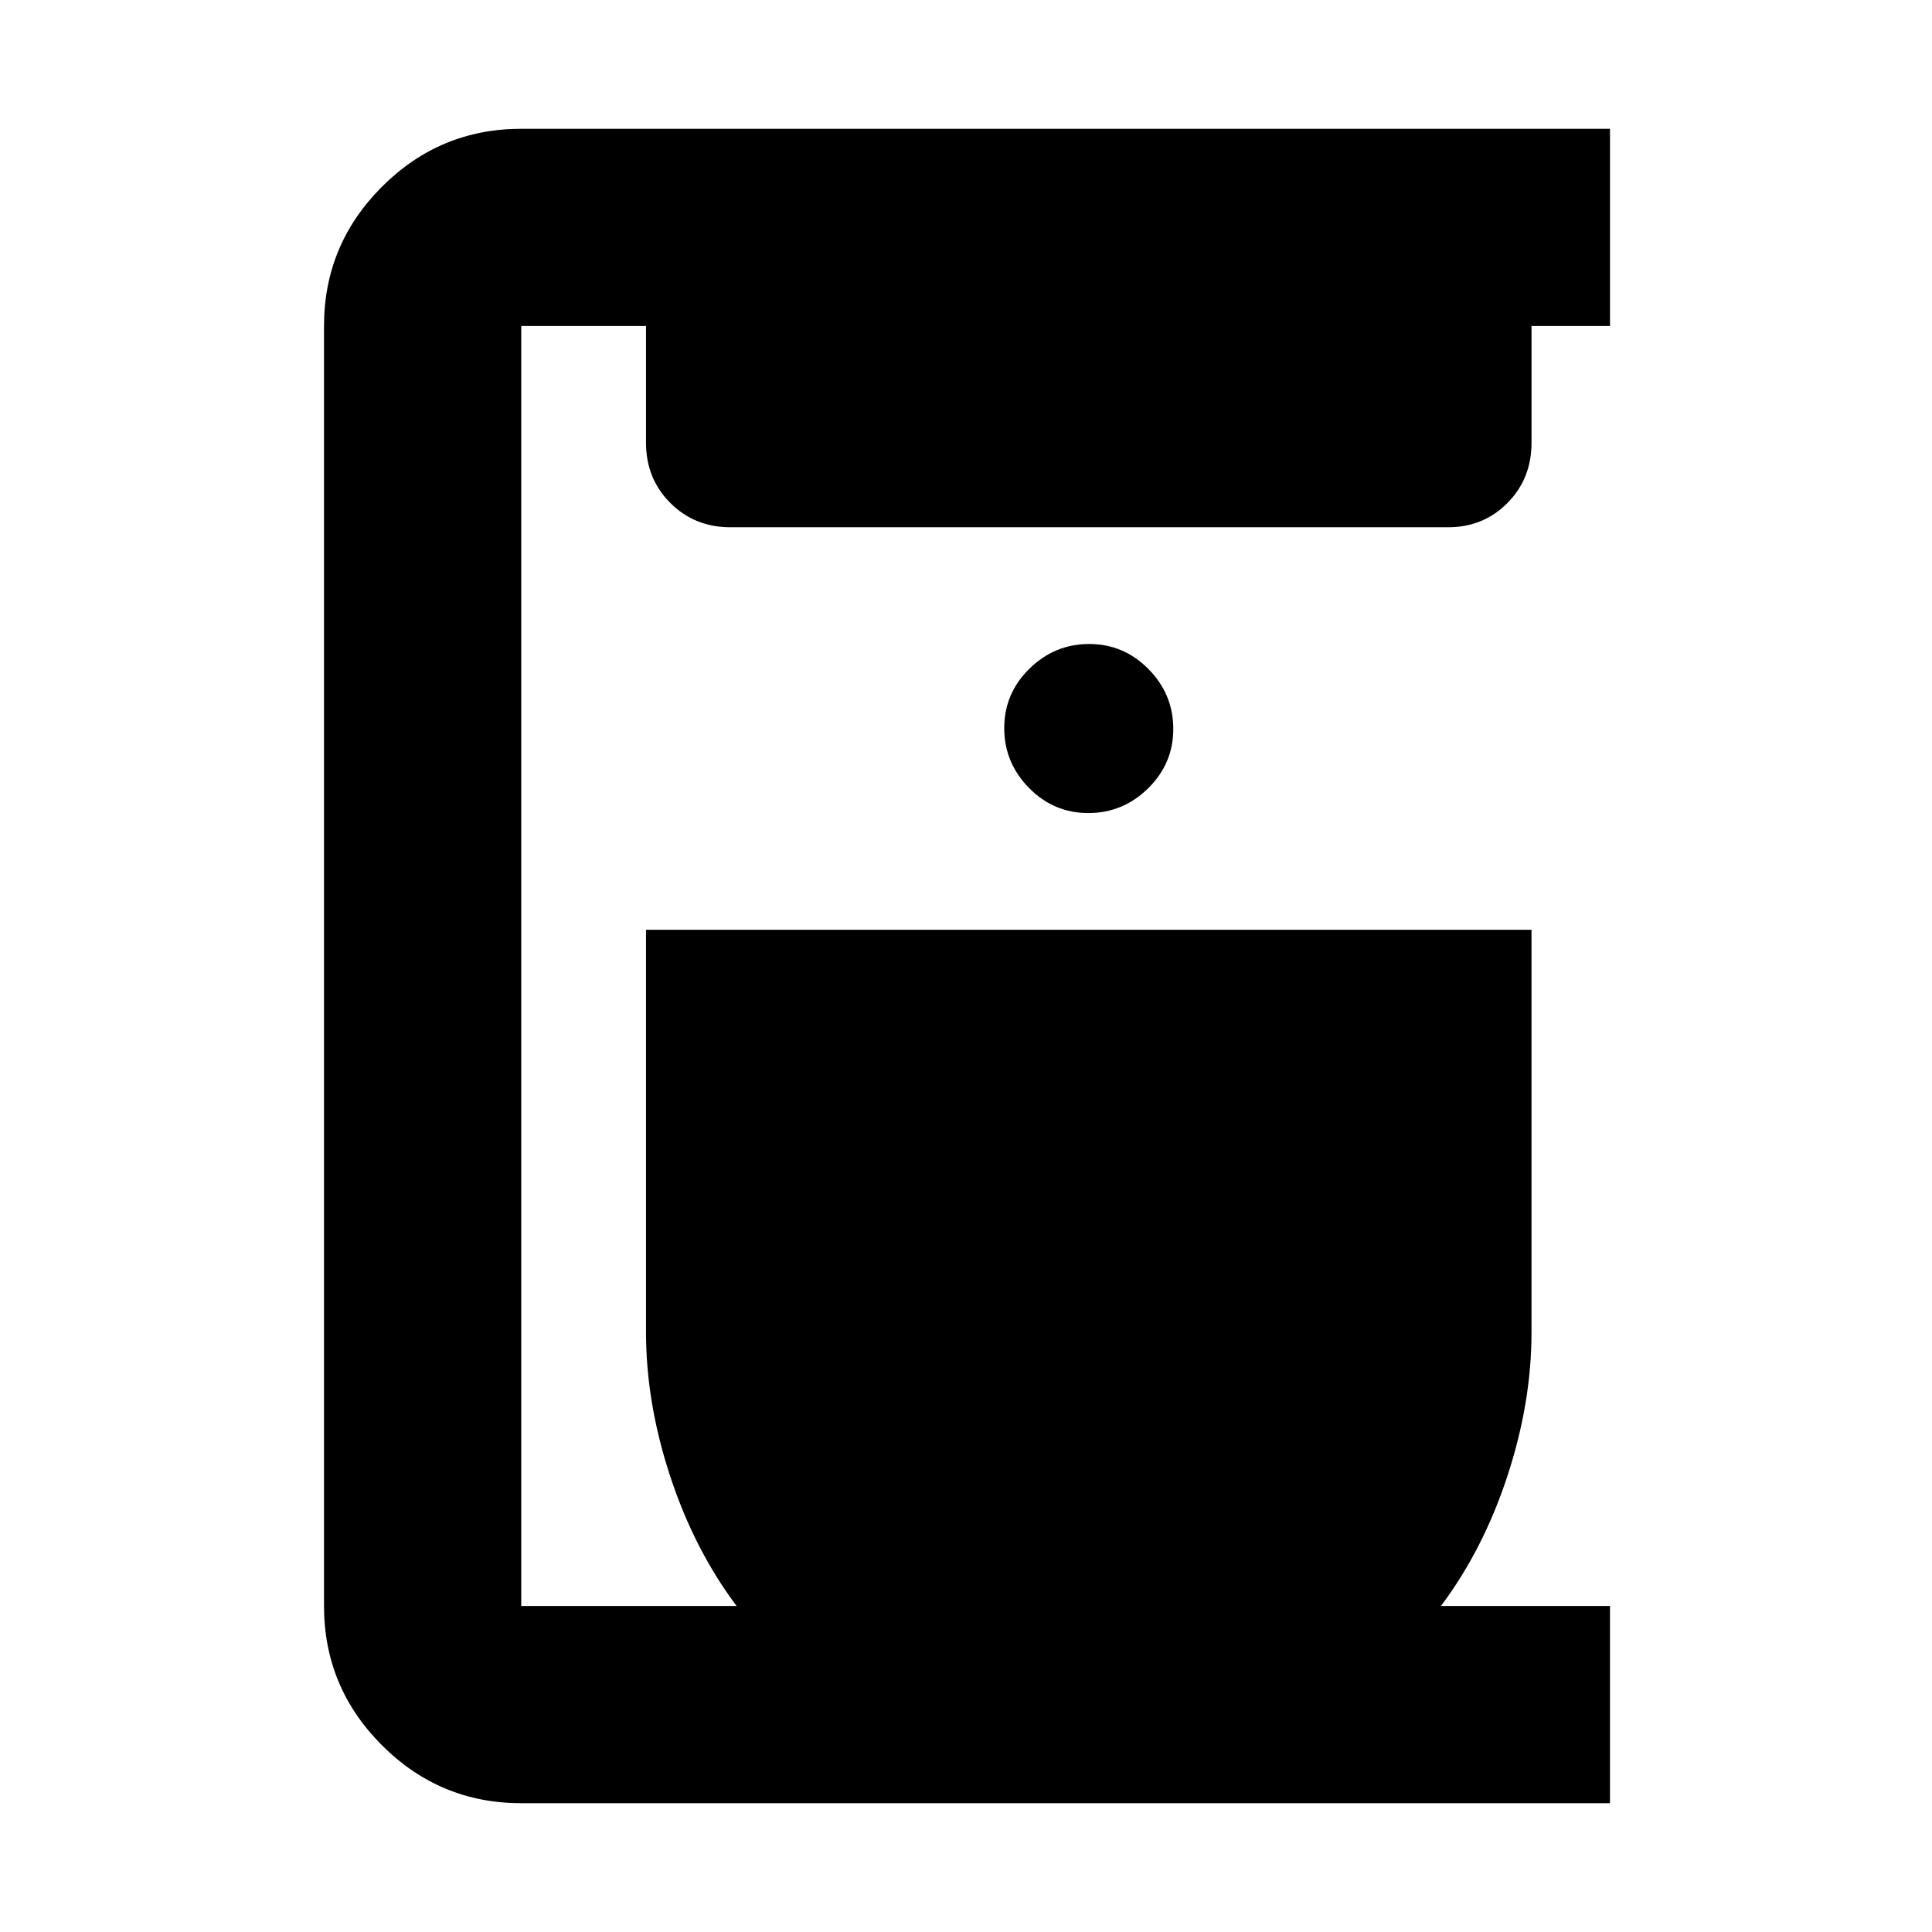 <svg xmlns="http://www.w3.org/2000/svg" height="20" viewBox="0 -960 960 960" width="20"><path d="M259-64q-40.43 0-69.21-28.79Q161-121.58 161-162v-636q0-40.42 28.79-69.21Q218.57-896 259-896h541v98h-39v58q0 17.85-11.95 29.92Q737.11-698 719.44-698H363q-17.85 0-29.92-12.08Q321-722.15 321-740v-58h-62v636h107q-21-28-33-64.5T321-298v-200h440v200q0 35-12 71.5T716-162h84v98H259Zm281.79-492q17.21 0 29.71-12.29t12.5-29.5q0-17.21-12.29-29.71t-29.5-12.5q-17.21 0-29.71 12.29t-12.5 29.5q0 17.21 12.29 29.71t29.5 12.5Z"/></svg>